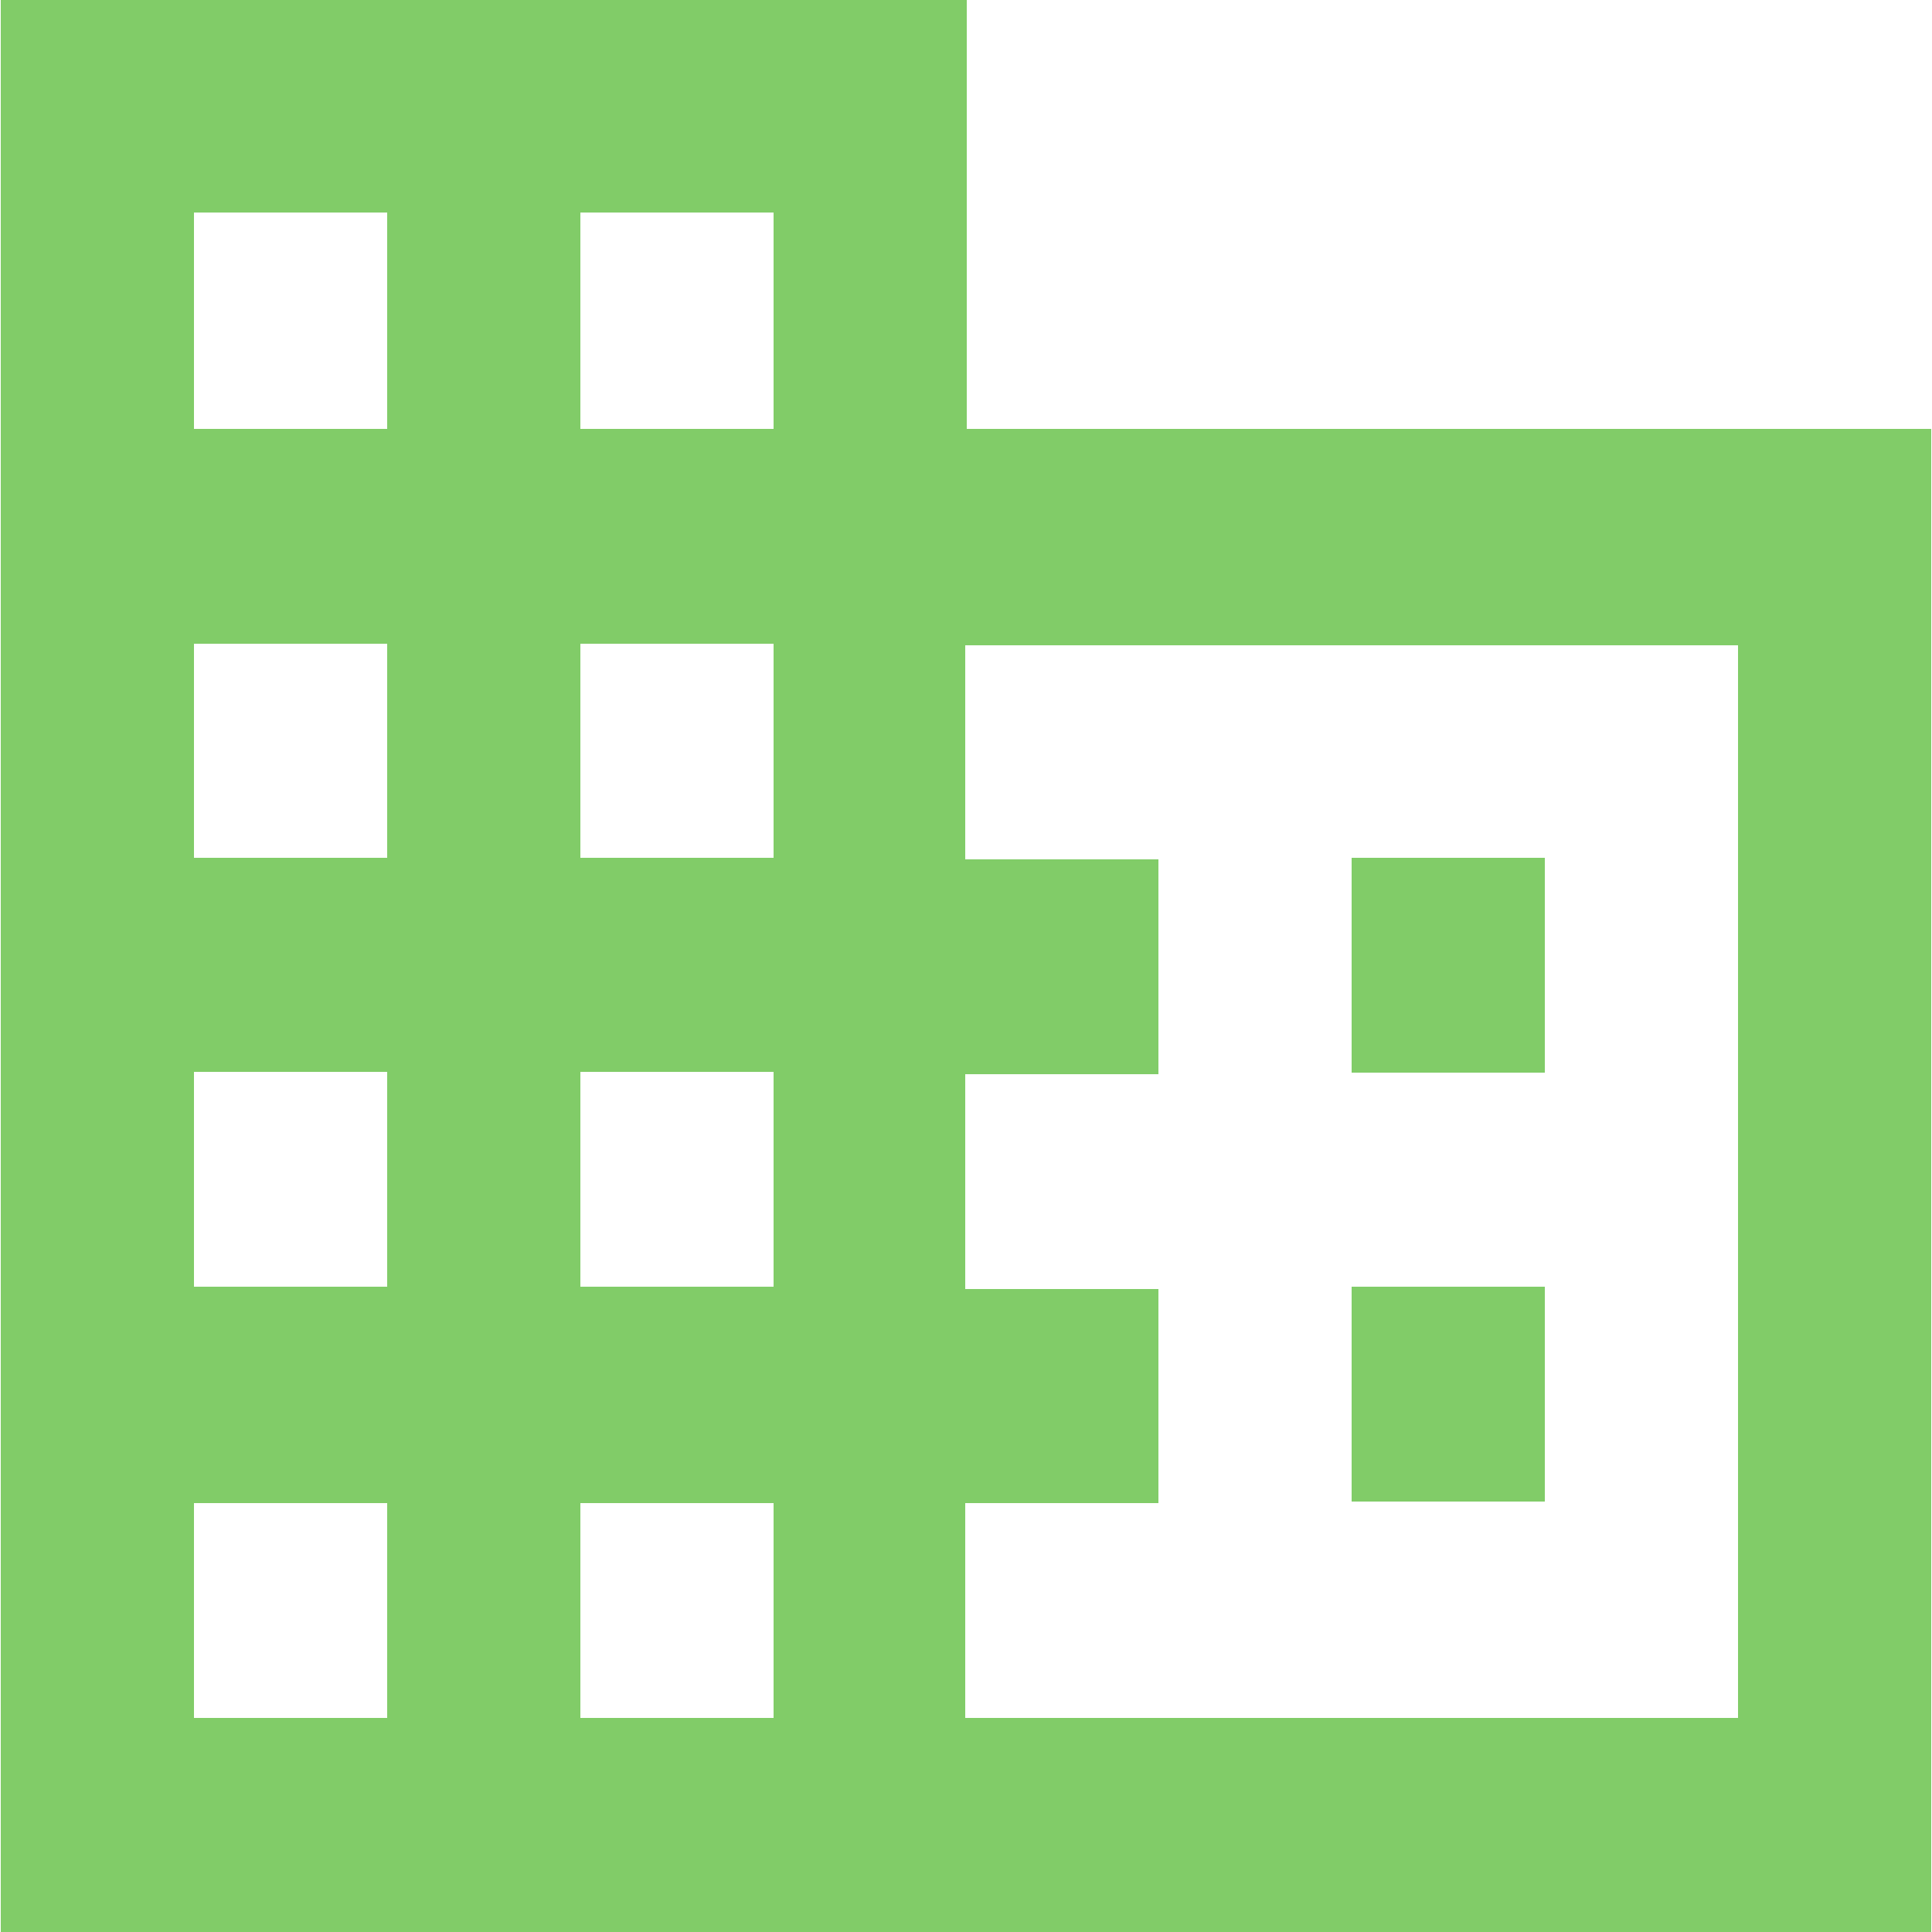 <?xml version="1.0" encoding="utf-8"?>
<!-- Generator: Adobe Illustrator 18.1.1, SVG Export Plug-In . SVG Version: 6.00 Build 0)  -->
<svg version="1.1" id="Layer_1" xmlns="http://www.w3.org/2000/svg" xmlns:xlink="http://www.w3.org/1999/xlink" x="0px" y="0px"
	 viewBox="0 0 250 250" enable-background="new 0 0 250 250" xml:space="preserve">
<path fill="#81CC68" d="M125.1,55.5V0H0.1v250h249.8V55.5H125.1z M50.1,222.3h-25v-27.8h25V222.3z M50.1,166.5h-25v-27.8h25V166.5z
	 M50.1,111h-25V83.3h25V111z M50.1,55.5h-25v-28h25V55.5z M100.1,222.3h-25v-27.8h25V222.3z M100.1,166.5h-25v-27.8h25V166.5z
	 M100.1,111h-25V83.3h25V111z M100.1,55.5h-25v-28h25V55.5z M224.9,222.3h-100v-27.8h25v-27.7h-25V139h25v-27.8h-25V83.5h100V222.3z
	 M199.9,111h-25v27.8h25V111z M199.9,166.5h-25v27.8h25V166.5z"/>
</svg>
